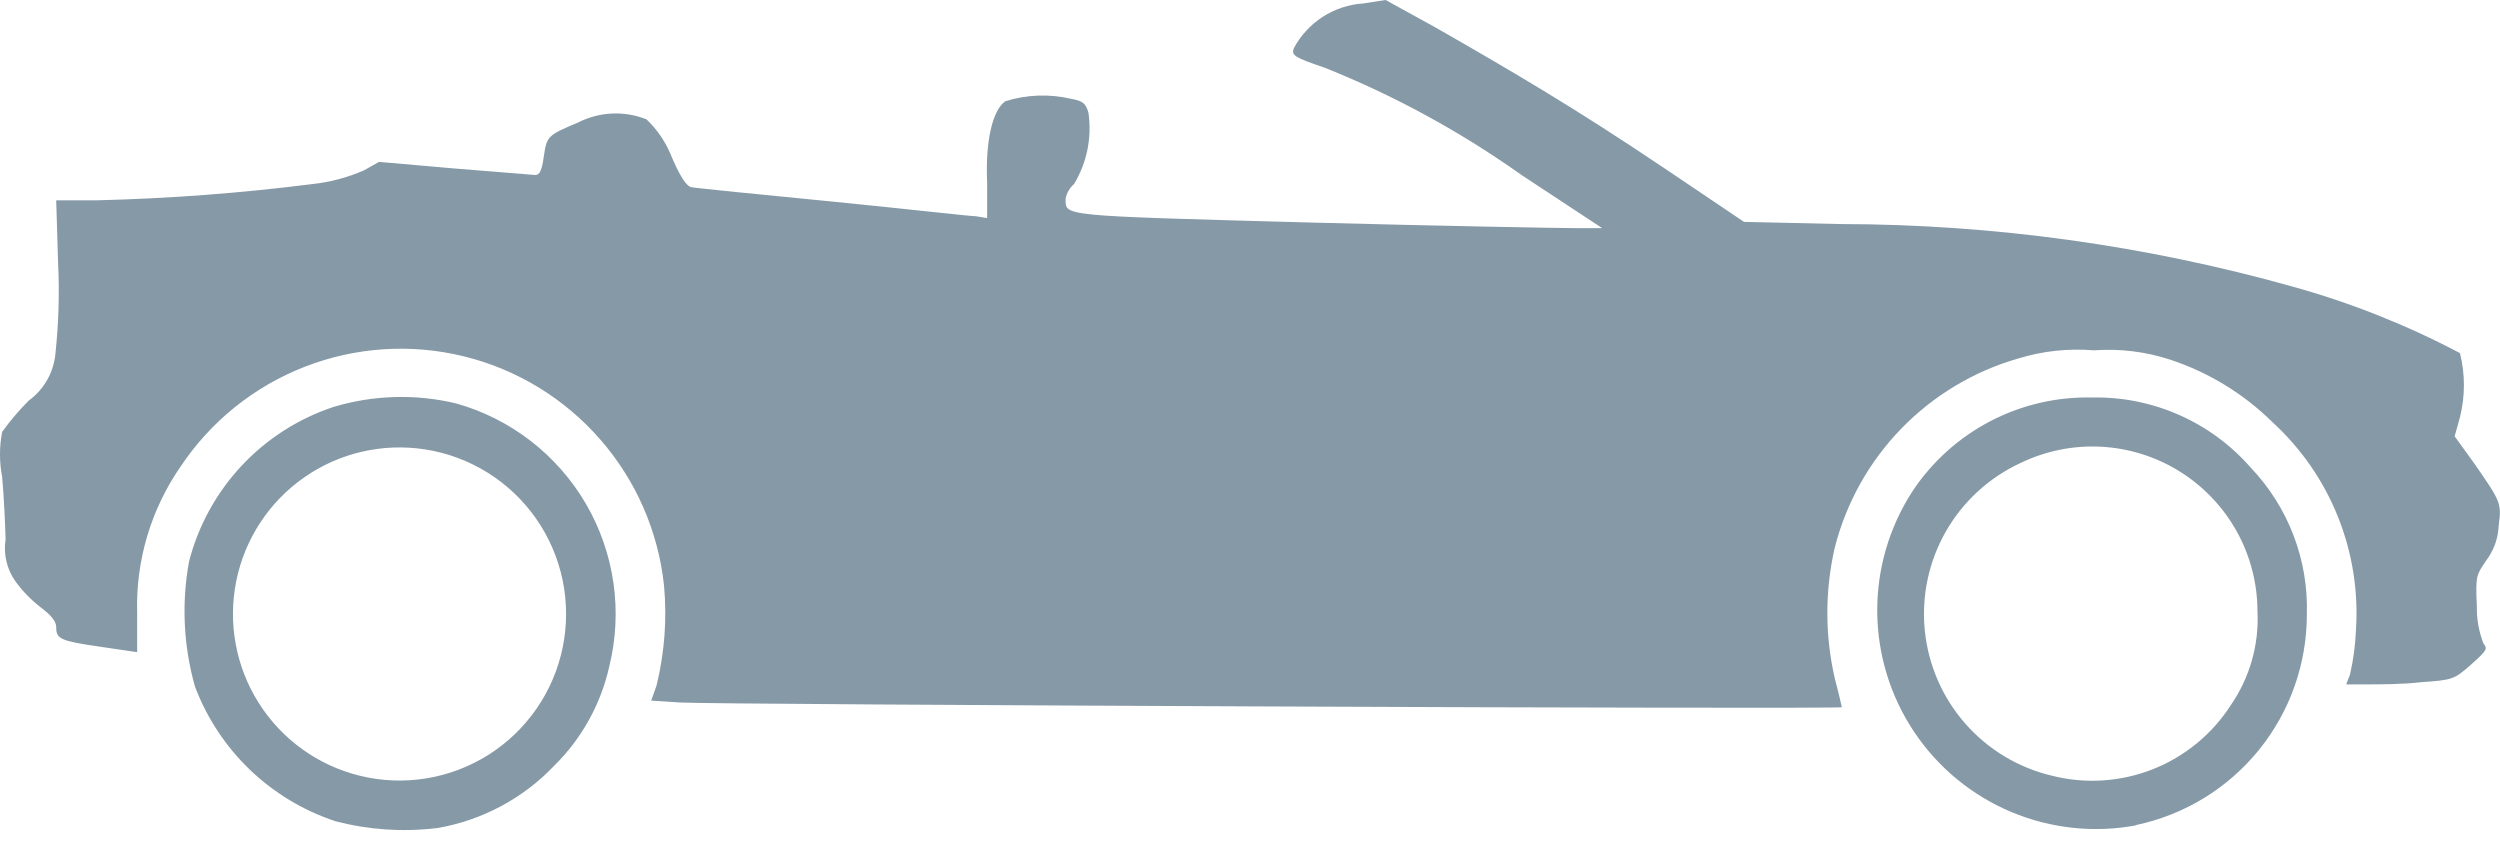 <svg width="77" height="26" viewBox="0 0 77 26" fill="none" xmlns="http://www.w3.org/2000/svg">
<path d="M65.795 25.41C67.283 25.096 68.617 24.28 69.574 23.099C70.531 21.918 71.052 20.443 71.051 18.923C71.077 18.094 70.938 17.268 70.642 16.493C70.346 15.718 69.9 15.01 69.328 14.409C68.721 13.712 67.969 13.157 67.124 12.783C66.279 12.409 65.362 12.224 64.438 12.243C63.347 12.217 62.267 12.469 61.299 12.974C60.331 13.479 59.507 14.221 58.904 15.131C58.187 16.236 57.809 17.529 57.819 18.847C57.829 20.165 58.225 21.451 58.959 22.547C59.692 23.642 60.731 24.498 61.946 25.008C63.161 25.519 64.5 25.662 65.795 25.42V25.41ZM63.187 23.889C62.153 23.642 61.221 23.078 60.522 22.277C59.822 21.476 59.39 20.477 59.284 19.419C59.178 18.361 59.404 17.296 59.931 16.372C60.458 15.448 61.26 14.712 62.224 14.264C62.999 13.888 63.856 13.714 64.716 13.759C65.575 13.805 66.41 14.068 67.14 14.524C67.87 14.98 68.472 15.614 68.891 16.366C69.309 17.119 69.529 17.966 69.53 18.827C69.582 19.853 69.294 20.868 68.712 21.714C68.136 22.611 67.293 23.304 66.301 23.695C65.309 24.085 64.22 24.153 63.187 23.889ZM13.464 25.506C14.843 25.269 16.109 24.594 17.073 23.581C17.92 22.745 18.508 21.682 18.767 20.521C19.185 18.823 18.927 17.03 18.047 15.519C17.166 14.009 15.734 12.9 14.051 12.426C12.806 12.128 11.505 12.164 10.278 12.532C9.196 12.889 8.22 13.513 7.442 14.345C6.663 15.178 6.106 16.192 5.822 17.296C5.588 18.577 5.651 19.894 6.005 21.146C6.372 22.117 6.951 22.993 7.7 23.711C8.45 24.429 9.35 24.97 10.336 25.295C11.35 25.559 12.404 25.631 13.445 25.506H13.464ZM11.067 23.889C9.786 23.571 8.677 22.77 7.971 21.654C7.264 20.539 7.016 19.194 7.276 17.899C7.536 16.605 8.286 15.46 9.369 14.704C10.451 13.948 11.784 13.639 13.089 13.841C13.774 13.947 14.43 14.19 15.019 14.557C15.607 14.924 16.115 15.406 16.512 15.974C16.909 16.542 17.186 17.185 17.328 17.864C17.469 18.543 17.471 19.243 17.335 19.922C17.198 20.602 16.925 21.247 16.532 21.818C16.139 22.389 15.635 22.875 15.049 23.246C14.463 23.616 13.809 23.864 13.124 23.975C12.44 24.086 11.74 24.057 11.067 23.889ZM56.729 21.782C56.729 21.782 56.632 21.348 56.507 20.877C56.208 19.562 56.208 18.197 56.507 16.882C56.856 15.498 57.563 14.23 58.556 13.205C59.55 12.18 60.794 11.433 62.167 11.04C62.92 10.809 63.711 10.725 64.496 10.79C65.29 10.732 66.088 10.83 66.844 11.078C68.028 11.469 69.105 12.128 69.992 13.003C70.876 13.811 71.566 14.808 72.01 15.92C72.455 17.031 72.644 18.229 72.562 19.423C72.544 19.88 72.482 20.335 72.379 20.78L72.263 21.079H72.908C73.264 21.079 74.006 21.079 74.564 21.012C75.526 20.944 75.584 20.934 76.104 20.473C76.624 20.011 76.614 19.982 76.489 19.818C76.347 19.45 76.278 19.058 76.287 18.663C76.239 17.7 76.287 17.7 76.566 17.277C76.806 16.963 76.944 16.584 76.96 16.189C77.047 15.496 77.037 15.467 76.2 14.264L75.603 13.437L75.767 12.849C75.929 12.202 75.929 11.524 75.767 10.876C74.126 10.009 72.396 9.322 70.608 8.826C66.081 7.557 61.402 6.909 56.7 6.901L53.716 6.834L51.214 5.149C48.567 3.369 46.69 2.262 44.197 0.837L42.676 0L41.993 0.106C41.546 0.134 41.115 0.277 40.739 0.519C40.363 0.762 40.056 1.097 39.846 1.492C39.779 1.704 39.846 1.761 40.809 2.089C42.95 2.946 44.982 4.054 46.863 5.39L49.346 7.026H48.49C48.018 7.026 44.341 6.959 40.328 6.853C32.56 6.641 32.83 6.661 32.82 6.122C32.854 5.946 32.945 5.787 33.08 5.669C33.479 5.008 33.636 4.229 33.523 3.465C33.436 3.176 33.349 3.109 32.984 3.042C32.315 2.887 31.617 2.913 30.962 3.119C30.568 3.398 30.346 4.351 30.404 5.621V6.718L30.067 6.661C29.884 6.661 27.882 6.43 25.63 6.208C23.378 5.987 21.424 5.794 21.289 5.765C21.154 5.737 20.943 5.457 20.635 4.707C20.465 4.319 20.22 3.969 19.913 3.677C19.575 3.541 19.212 3.48 18.849 3.497C18.485 3.513 18.129 3.608 17.805 3.773C16.843 4.177 16.843 4.197 16.746 4.841C16.689 5.246 16.621 5.39 16.486 5.39L13.984 5.188L11.674 4.986L11.212 5.246C10.707 5.467 10.172 5.61 9.624 5.669C7.417 5.949 5.197 6.116 2.973 6.17H1.731L1.789 8.095C1.834 9.01 1.808 9.927 1.712 10.838C1.692 11.133 1.608 11.421 1.465 11.681C1.322 11.94 1.124 12.165 0.884 12.339C0.586 12.638 0.313 12.96 0.066 13.302C-0.022 13.76 -0.022 14.23 0.066 14.688C0.124 15.323 0.162 16.209 0.172 16.613C0.1 17.07 0.211 17.536 0.48 17.912C0.7 18.214 0.963 18.483 1.26 18.711C1.577 18.952 1.731 19.135 1.731 19.317C1.731 19.683 1.856 19.741 3.117 19.924L4.224 20.087V18.875C4.179 17.269 4.647 15.691 5.562 14.37C6.492 12.976 7.829 11.901 9.392 11.294C10.955 10.687 12.666 10.576 14.294 10.977C15.922 11.378 17.386 12.271 18.488 13.535C19.59 14.798 20.276 16.37 20.452 18.037C20.547 19.07 20.468 20.111 20.221 21.117L20.057 21.579L20.952 21.637C21.973 21.704 56.738 21.849 56.738 21.782H56.729Z" fill="#8599A7"/>
</svg>
